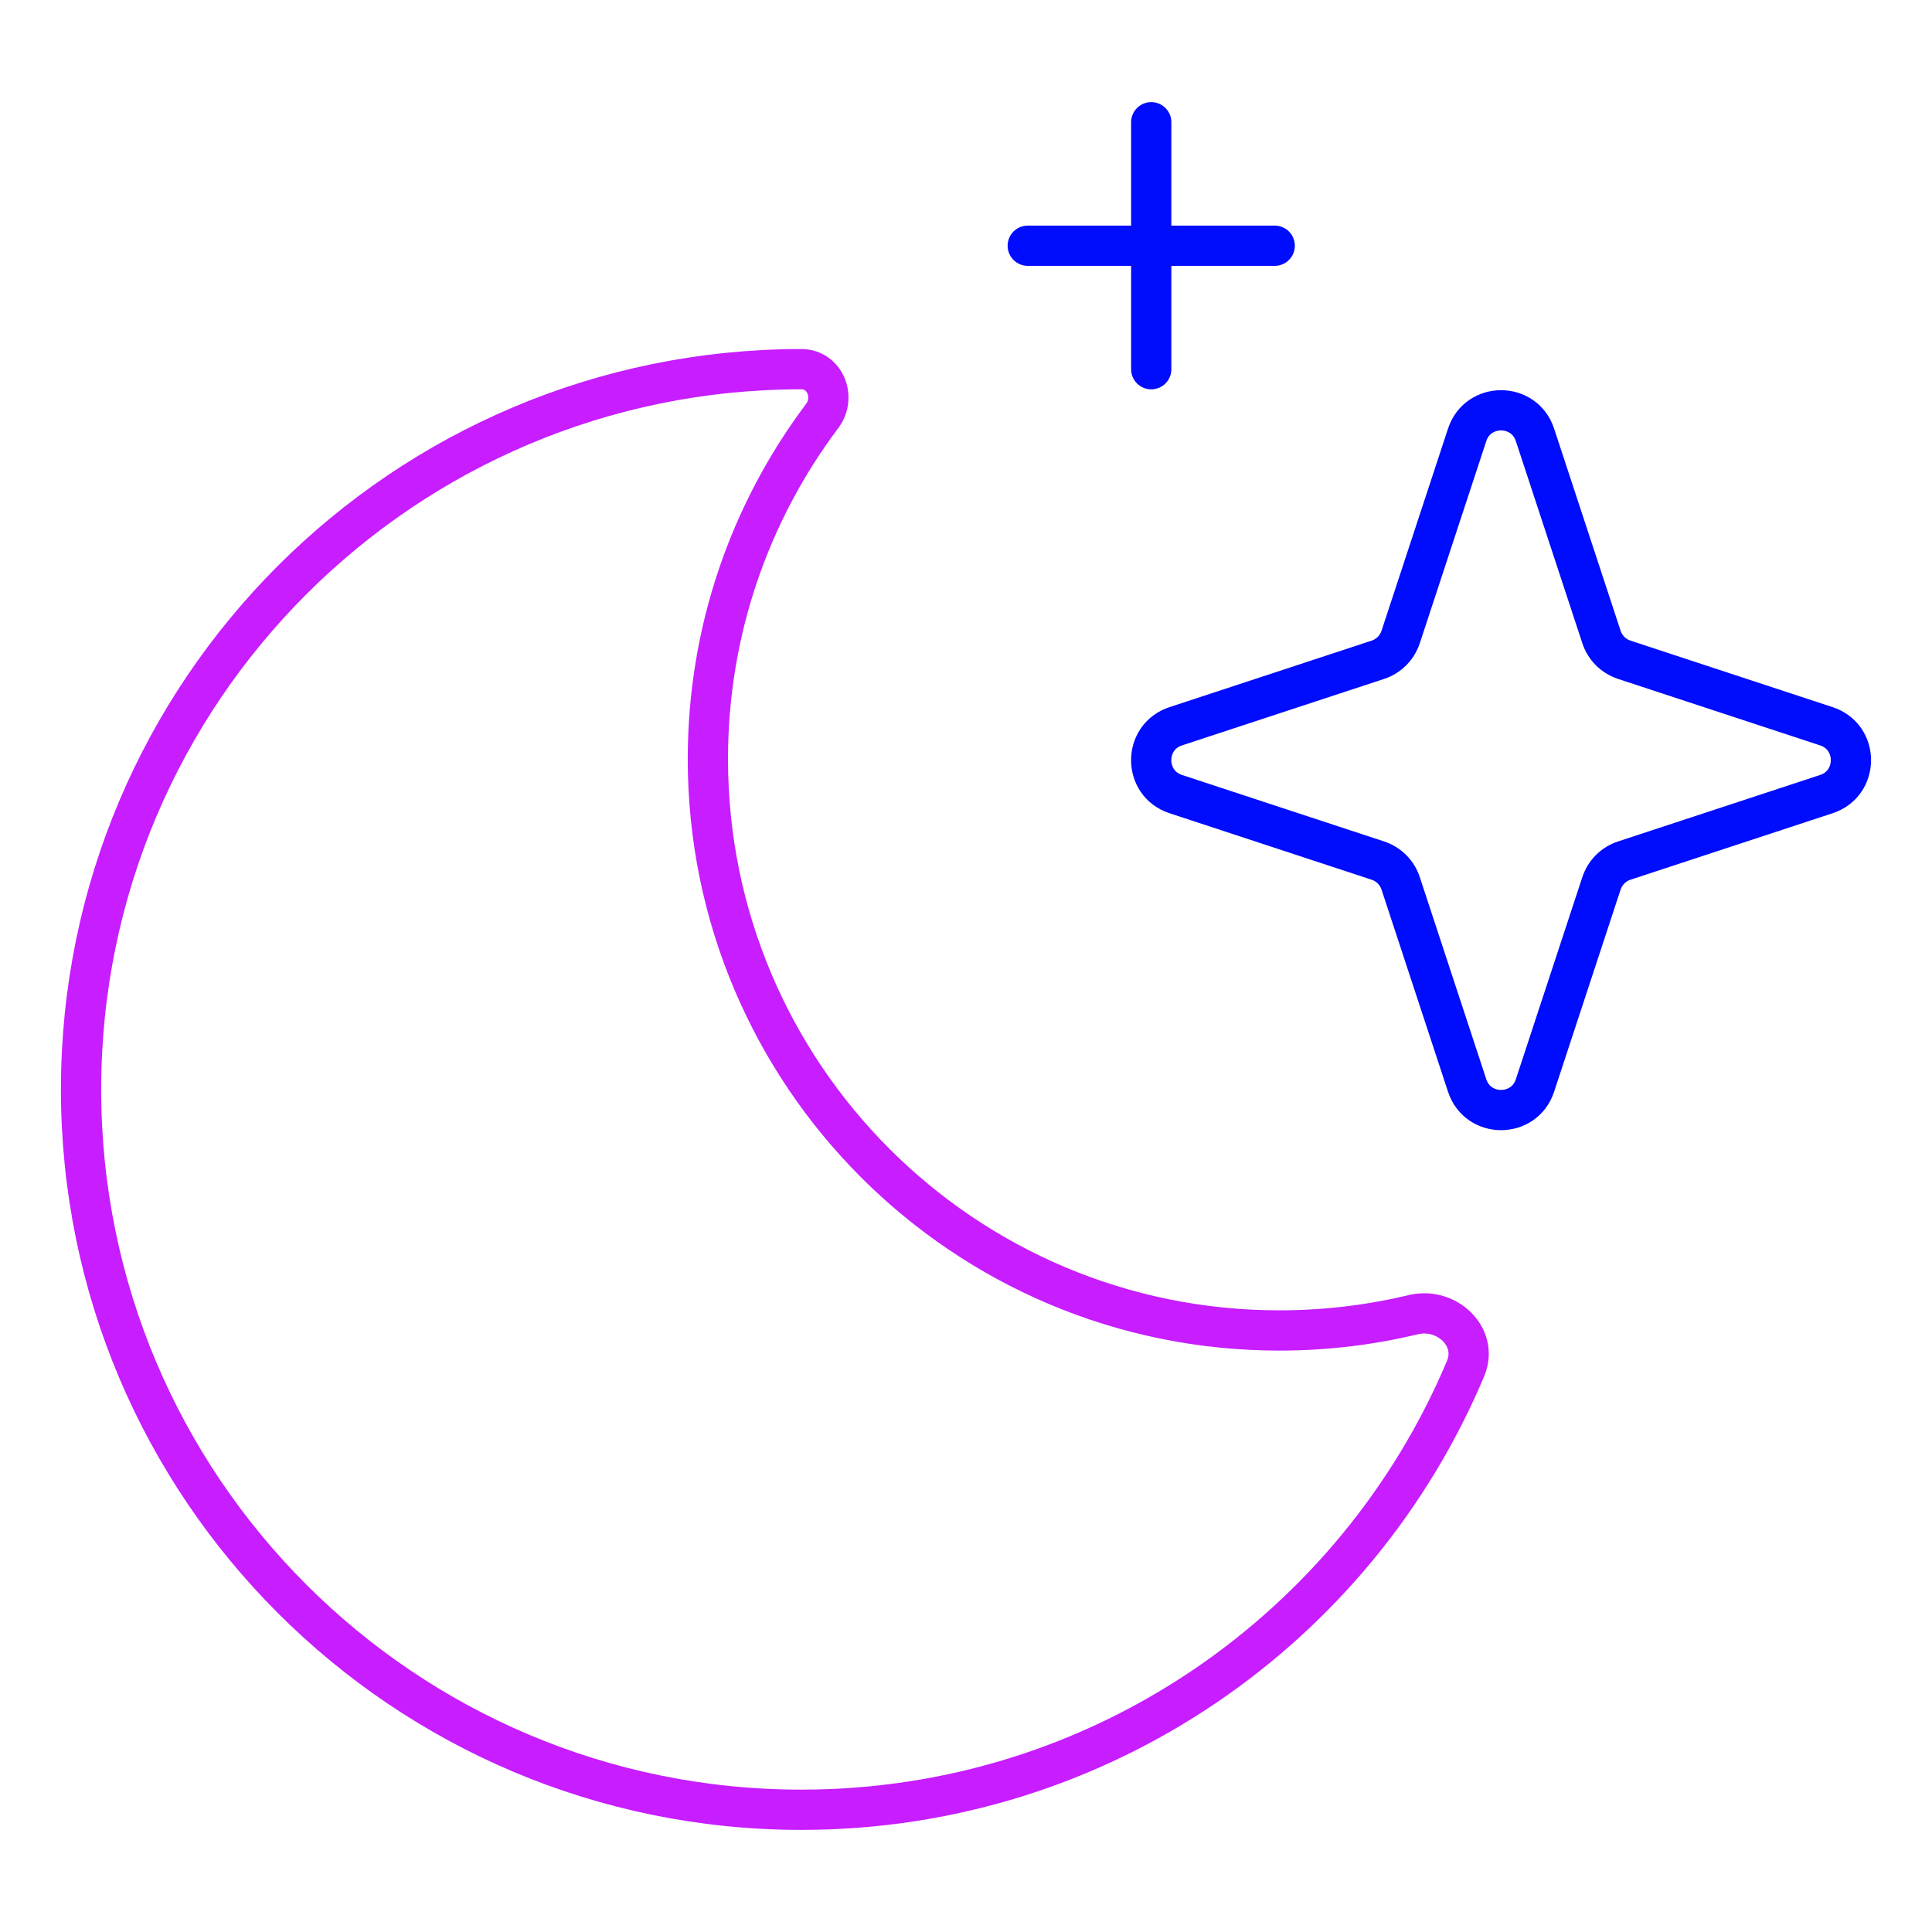 <svg xmlns="http://www.w3.org/2000/svg" fill="none" viewBox="0 0 48 48" id="Moon-Stars--Streamline-Plump-Neon">
  <desc>
    Moon Stars Streamline Icon: https://streamlinehq.com
  </desc>
  <g id="moon-stars--night-time">
    <path id="Vector" stroke="#c71dff" stroke-linecap="round" stroke-linejoin="round" d="M17.587 18.857c0 7.842 6.357 14.198 14.198 14.198 1.146 0 2.26 -0.136 3.327 -0.392 0.829 -0.199 1.631 0.553 1.3 1.339 -2.709 6.439 -9.078 10.961 -16.502 10.961 -9.883 0 -17.896 -8.012 -17.896 -17.896S10.026 9.172 19.91 9.172c0.584 0 0.868 0.696 0.517 1.163 -1.783 2.373 -2.84 5.324 -2.84 8.521Z" stroke-width="1"></path>
    <path id="Vector_2" stroke="#000cfe" stroke-linecap="round" stroke-linejoin="round" d="M38.136 26.969c-0.267 0.813 -1.418 0.813 -1.685 0l-1.652 -5.022c-0.088 -0.268 -0.298 -0.477 -0.566 -0.566l-5.022 -1.652c-0.813 -0.267 -0.813 -1.418 0 -1.685l5.022 -1.652c0.268 -0.088 0.477 -0.298 0.566 -0.566l1.652 -5.022c0.267 -0.813 1.418 -0.813 1.685 0l1.652 5.022c0.088 0.268 0.298 0.477 0.566 0.566l5.022 1.652c0.813 0.267 0.813 1.418 0 1.685l-5.022 1.652c-0.268 0.088 -0.477 0.298 -0.566 0.566l-1.652 5.022Z" stroke-width="1"></path>
    <path id="Vector_3" stroke="#000cfe" stroke-linecap="round" stroke-linejoin="round" d="M28.602 3.037v6.136m3.068 -3.068h-6.136" stroke-width="1"></path>
  </g>
</svg>